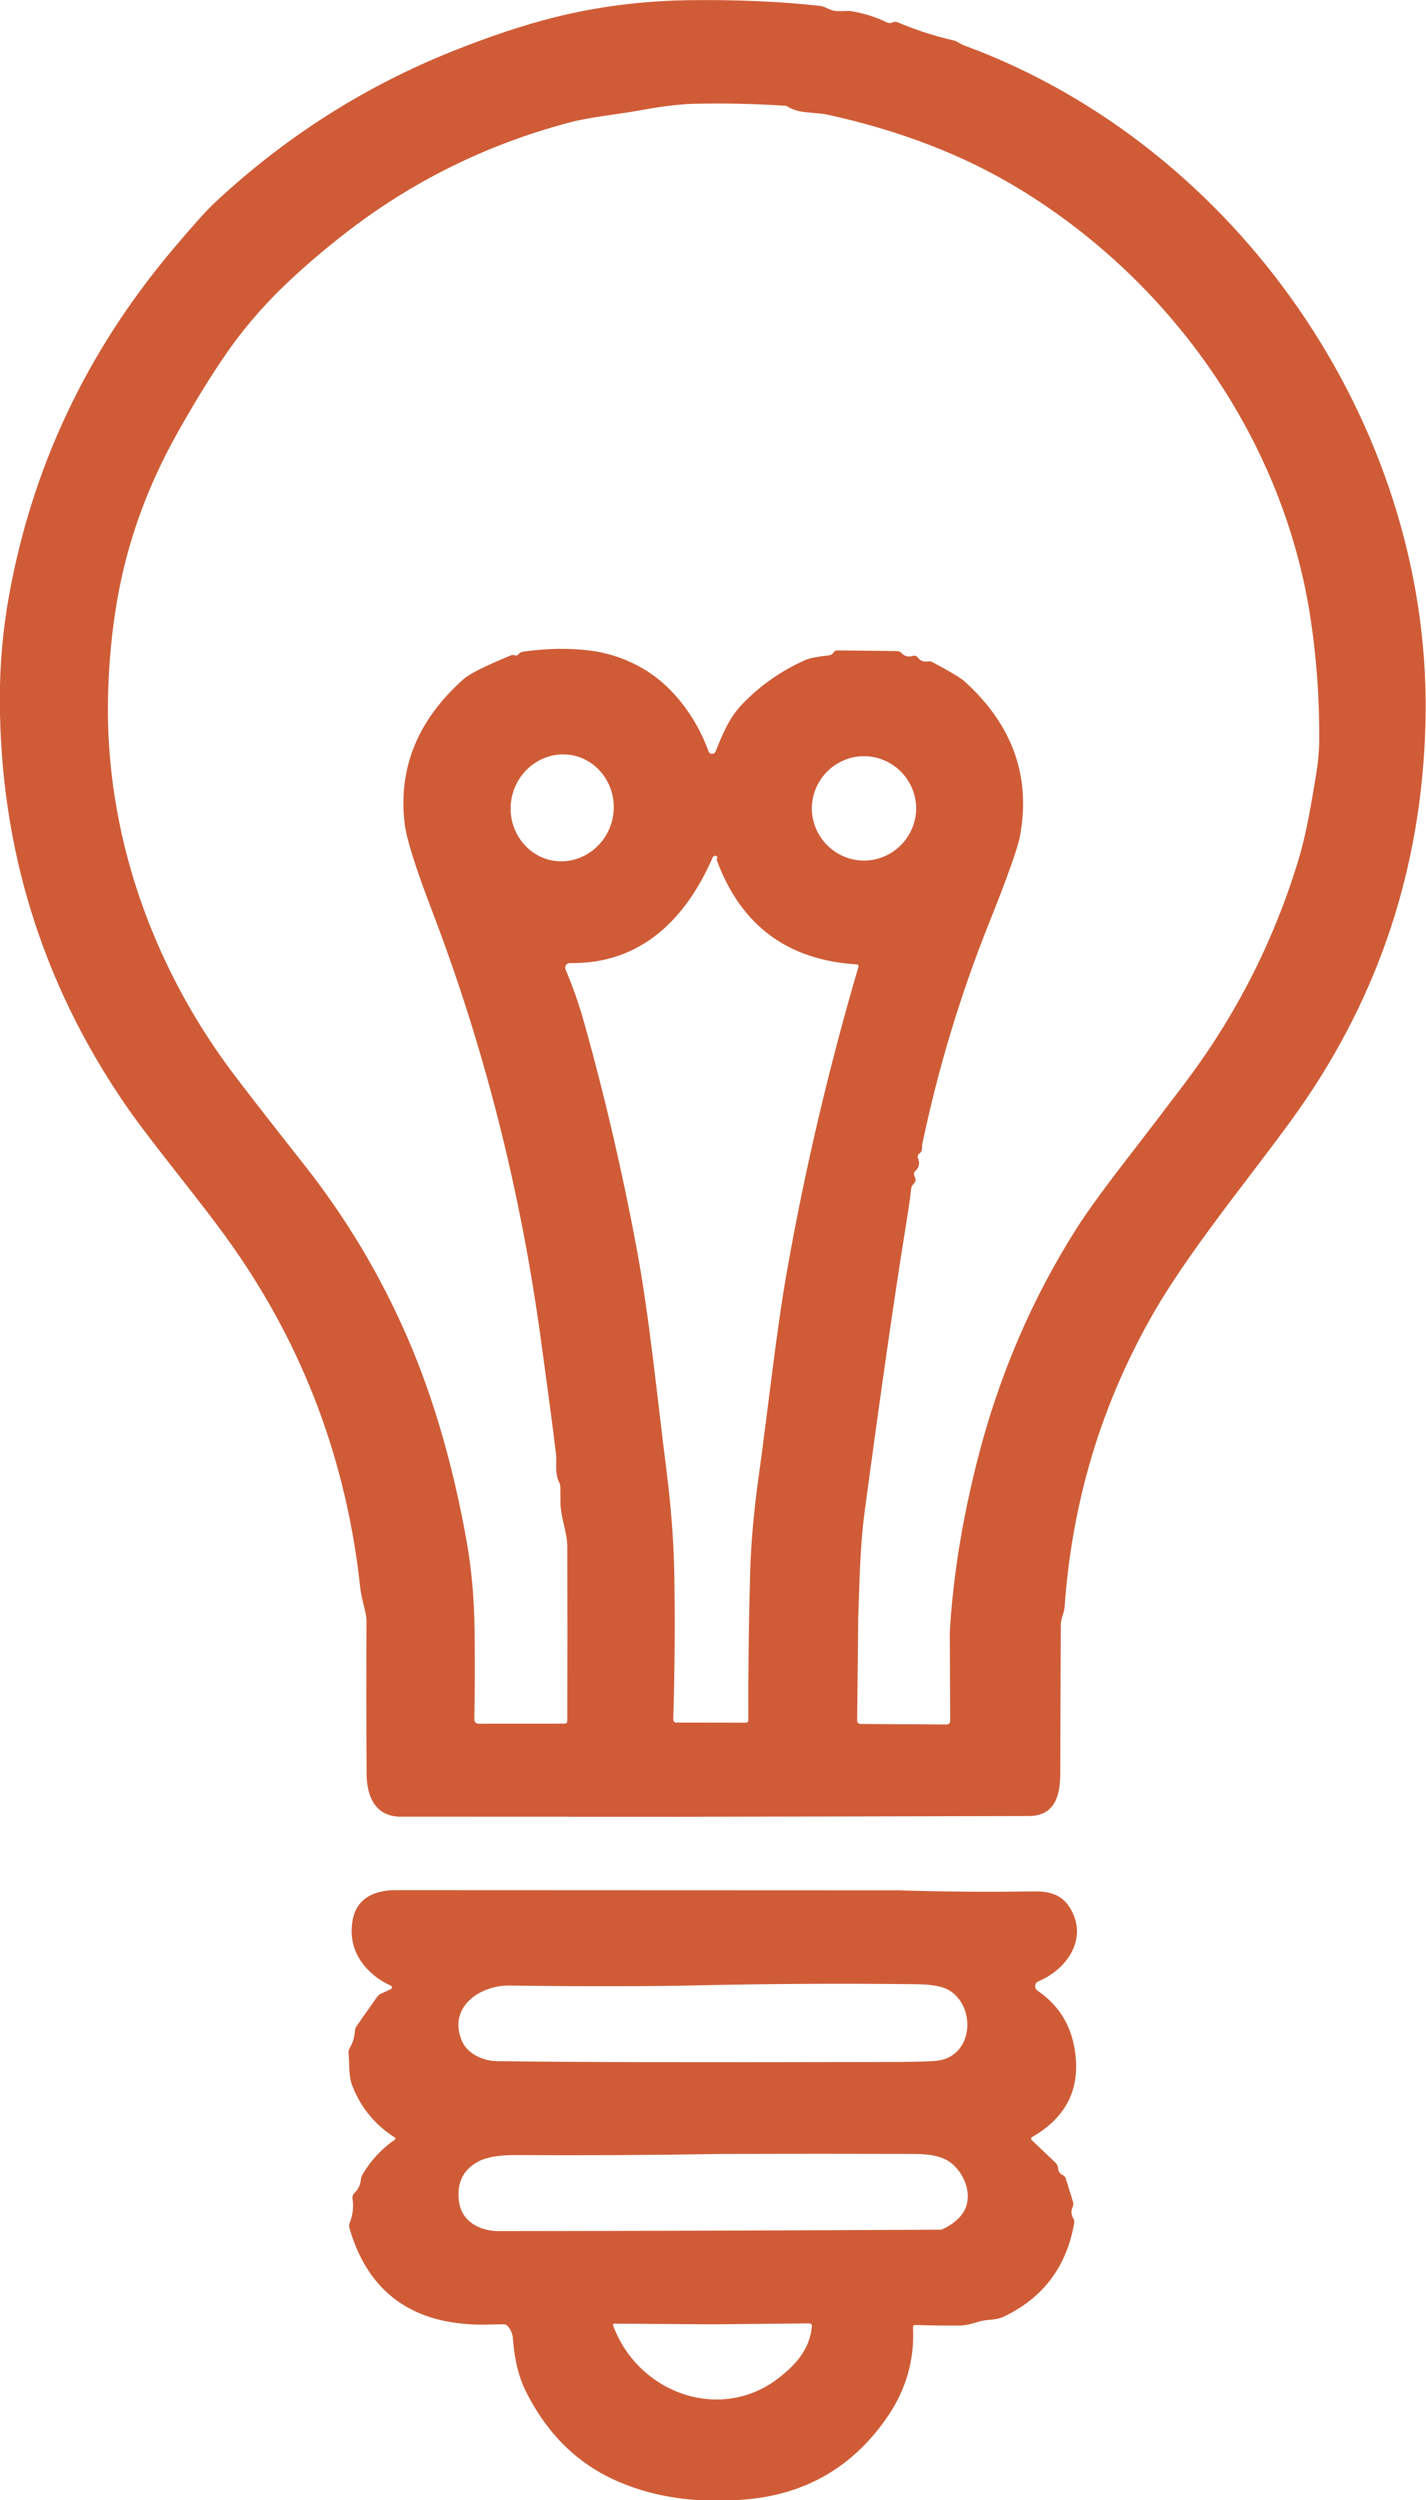 <?xml version="1.0" encoding="UTF-8" standalone="no"?>
<!DOCTYPE svg PUBLIC "-//W3C//DTD SVG 1.1//EN" "http://www.w3.org/Graphics/SVG/1.1/DTD/svg11.dtd">
<svg width="100%" height="100%" viewBox="0 0 1186 2078" version="1.1" xmlns="http://www.w3.org/2000/svg" xmlns:xlink="http://www.w3.org/1999/xlink" xml:space="preserve" xmlns:serif="http://www.serif.com/" style="fill-rule:evenodd;clip-rule:evenodd;stroke-linejoin:round;stroke-miterlimit:2;">
    <g transform="matrix(1,0,0,1,-451.966,-4.802)">
        <g transform="matrix(1.062,0,0,1.062,-62.91,-54.744)">
            <g>
                <g transform="matrix(-4.167,0,0,4.167,3108.4,-625.46)">
                    <path d="M554.72,504.75L502.09,504.77C479.823,504.737 457.873,504.69 436.24,504.63C431.4,504.62 430.35,500.89 430.34,496.6C430.32,487.307 430.287,478.017 430.24,468.73C430.24,467.48 429.62,466.57 429.53,465.39C428.13,445.463 422.537,427.017 412.75,410.05C405.04,396.67 391.37,380.7 384.09,369.92C369.463,348.28 361.993,324.14 361.68,297.5C361.04,243.01 397.29,191.05 448.02,172.23C448.693,171.977 449.183,171.747 449.49,171.54C449.763,171.353 450.06,171.223 450.38,171.15C454.027,170.317 457.573,169.163 461.02,167.69C461.247,167.59 461.563,167.627 461.97,167.8C462.277,167.933 462.583,167.927 462.89,167.78C465.13,166.687 467.48,165.963 469.94,165.61C469.98,165.603 470.703,165.613 472.11,165.64C473.67,165.66 474.22,164.79 475.66,164.64C483.1,163.827 491.213,163.477 500,163.59C508.813,163.697 517.307,164.777 525.48,166.83C531.253,168.283 537.577,170.383 544.45,173.13C561.103,179.777 576.057,189.293 589.31,201.68C590.87,203.14 593.547,206.127 597.34,210.64C613.333,229.653 623.52,251.22 627.9,275.34C629.087,281.887 629.667,288.517 629.64,295.23C629.533,322.89 621.73,348.073 606.23,370.78C601.01,378.42 592.18,388.74 586.01,397.48C572.457,416.693 564.413,438.19 561.88,461.97C561.66,463.99 560.73,466.41 560.73,468C560.777,477.567 560.77,487.13 560.71,496.69C560.68,500.87 559.18,504.5 554.72,504.75ZM481.84,183.43C480.787,184.11 479.56,184.51 478.16,184.63C475.993,184.817 474.743,184.947 474.41,185.02C460.557,188.013 448.38,192.717 437.88,199.13C409.25,216.61 388.21,246.44 383.25,280.07C382.157,287.463 381.63,294.913 381.67,302.42C381.683,304.527 381.88,306.73 382.26,309.03C383.18,314.58 384.08,320.15 385.65,325.28C390.27,340.433 397.383,354.363 406.99,367.07C410.377,371.55 413.79,376.013 417.23,380.46C421.87,386.44 425.177,390.977 427.15,394.07C435.637,407.37 441.893,421.943 445.92,437.79C448.787,449.05 450.517,459.83 451.11,470.13L451.03,486.78C451.03,486.782 451.03,486.784 451.03,486.785C451.027,487.142 451.323,487.437 451.685,487.44C451.687,487.44 451.688,487.44 451.69,487.44L467.81,487.34C468.29,487.333 468.527,487.09 468.52,486.61L468.31,467.41C468.07,460.6 467.99,454.03 467.08,447.25C464.013,424.45 461.493,406.953 459.52,394.76C458.9,390.947 458.513,388.3 458.36,386.82C458.32,386.46 458.17,386.157 457.91,385.91C457.497,385.517 457.433,385.05 457.72,384.51C457.914,384.166 457.848,383.73 457.56,383.46C456.847,382.787 456.69,381.98 457.09,381.04C457.207,380.761 457.116,380.434 456.87,380.25C456.53,380.003 456.35,379.7 456.33,379.34C456.31,378.82 456.297,378.54 456.29,378.5C453.303,364.227 449.107,350.343 443.7,336.85C440.26,328.25 438.333,322.84 437.92,320.62C435.827,309.4 439.293,299.707 448.32,291.54C449.067,290.867 451.083,289.657 454.37,287.91C454.657,287.763 454.957,287.717 455.27,287.77C456.057,287.903 456.67,287.663 457.11,287.05C457.326,286.757 457.701,286.632 458.04,286.74C458.867,287 459.567,286.833 460.14,286.24C460.4,285.973 460.72,285.837 461.1,285.83C464.827,285.797 468.553,285.757 472.28,285.71C472.447,285.71 472.583,285.75 472.69,285.83C472.823,285.923 472.94,286.043 473.04,286.19C473.211,286.444 473.486,286.609 473.79,286.64C475.97,286.873 477.447,287.16 478.22,287.5C482.813,289.533 486.827,292.353 490.26,295.96C492.58,298.4 493.88,301.58 495.12,304.69C495.226,304.962 495.49,305.141 495.781,305.141C496.081,305.141 496.349,304.952 496.45,304.67C497.897,300.697 499.983,297.183 502.71,294.13C504.81,291.77 507.2,289.897 509.88,288.51C512.693,287.05 515.643,286.127 518.73,285.74C522.677,285.24 526.88,285.313 531.34,285.96C531.68,286.013 531.96,286.173 532.18,286.44C532.367,286.673 532.59,286.74 532.85,286.64C533.103,286.547 533.357,286.55 533.61,286.65C538.403,288.623 541.35,290.097 542.45,291.07C551.183,298.817 554.873,307.967 553.52,318.52C553.16,321.293 551.45,326.68 548.39,334.68C538.65,360.12 531.857,386.813 528.01,414.76C526.517,425.613 525.547,432.947 525.1,436.76C524.93,438.28 525.41,440.17 524.53,441.94C524.377,442.24 524.3,442.557 524.3,442.89L524.27,446.1C524.12,448.99 523.01,451.35 523,454C522.96,464.887 522.96,475.803 523,486.75C523,487.103 523.177,487.28 523.53,487.28L539.72,487.29C540.126,487.29 540.46,486.956 540.46,486.55C540.46,486.543 540.46,486.537 540.46,486.53C540.36,480.803 540.347,475.143 540.42,469.55C540.5,463.603 541.01,458.02 541.95,452.8C544.497,438.653 548.16,426.05 552.94,414.99C558,403.27 564.483,392.4 572.39,382.38C579.697,373.113 584.357,367.117 586.37,364.39C601.29,344.24 609.82,319.74 609.31,294.65C609.183,288.397 608.623,282.353 607.63,276.52C605.77,265.62 602.023,255.143 596.39,245.09C593.083,239.177 589.943,234.08 586.97,229.8C584.037,225.587 580.67,221.613 576.87,217.88C573.517,214.587 569.6,211.183 565.12,207.67C552.46,197.757 538.293,190.723 522.62,186.57C518.52,185.48 513.54,185.06 509.05,184.23C505.037,183.49 501.637,183.093 498.85,183.04C493.083,182.927 487.413,183.057 481.84,183.43ZM526.024,325.124C526.024,325.124 526.024,325.124 526.024,325.124C531.221,324.029 534.56,318.684 533.422,313.284C533.422,313.284 533.422,313.284 533.422,313.284C532.284,307.884 527.072,304.341 521.876,305.436C521.876,305.436 521.876,305.436 521.876,305.436C516.679,306.531 513.34,311.876 514.478,317.276C514.478,317.276 514.478,317.276 514.478,317.276C515.616,322.676 520.828,326.219 526.024,325.124ZM477.03,315.38C477.03,310.004 472.606,305.58 467.23,305.58C461.854,305.58 457.43,310.004 457.43,315.38C457.43,320.756 461.854,325.18 467.23,325.18C472.606,325.18 477.03,320.756 477.03,315.38ZM494.9,325.1C490.373,337.367 481.587,343.897 468.54,344.69C468.53,344.691 468.52,344.692 468.511,344.694C468.338,344.726 468.221,344.889 468.252,345.057C468.254,345.068 468.257,345.079 468.26,345.09C473.84,364.09 478.317,383.123 481.69,402.19C483.75,413.81 485.2,427.77 486.99,440.58C487.923,447.193 488.47,453.337 488.63,459.01C488.89,468.177 489,477.357 488.96,486.55C488.953,486.917 489.133,487.1 489.5,487.1L502.51,487.08C502.823,487.08 503.08,486.823 503.08,486.51C503.08,486.507 503.08,486.503 503.08,486.5C502.8,477.407 502.733,468.32 502.88,459.24C502.98,453.167 503.487,446.53 504.4,439.33C506.16,425.5 507.56,410.86 509.98,397.9C512.62,383.753 515.877,369.743 519.75,355.87C520.743,352.303 521.933,348.893 523.32,345.64C523.366,345.532 523.389,345.417 523.389,345.3C523.389,344.823 522.997,344.43 522.519,344.43C522.513,344.43 522.506,344.43 522.5,344.43C509.08,344.67 500.65,336.05 495.67,324.6C495.628,324.496 495.544,324.404 495.437,324.344C495.212,324.217 494.943,324.262 494.84,324.444C494.79,324.533 494.786,324.643 494.83,324.75L494.91,325C494.923,325.027 494.92,325.06 494.9,325.1Z" style="fill:rgb(207,92,54);fill-rule:nonzero;"/>
                </g>
                <g transform="matrix(-4.167,0,0,4.167,3108,-625.46)">
                    <path d="M555.65,518.55C560.603,518.783 563.19,521.14 563.41,525.62C563.53,528 562.923,530.133 561.59,532.02C560.237,533.94 558.397,535.43 556.07,536.49C555.939,536.547 555.854,536.677 555.854,536.82C555.854,536.963 555.939,537.093 556.07,537.15L557.97,538.03C558.23,538.15 558.447,538.33 558.62,538.57L562.48,544.06C562.693,544.36 562.807,544.693 562.82,545.06C562.88,546.167 563.2,547.21 563.78,548.19C563.967,548.497 564.043,548.827 564.01,549.18C563.79,551.46 564.08,553.34 563.24,555.45C561.627,559.49 558.977,562.683 555.29,565.03C555.278,565.038 555.267,565.047 555.256,565.057C555.17,565.141 555.164,565.279 555.245,565.361C555.255,565.372 555.267,565.382 555.28,565.39C557.767,567.11 559.79,569.28 561.35,571.9C561.537,572.22 561.65,572.563 561.69,572.93C561.79,573.923 562.207,574.773 562.94,575.48C563.197,575.725 563.32,576.079 563.27,576.43C563.023,578.023 563.197,579.557 563.79,581.03C563.923,581.357 563.94,581.69 563.84,582.03C560.333,594.117 551.983,600.16 538.79,600.16L534.9,600.09C534.547,600.083 534.257,600.22 534.03,600.5C533.477,601.187 533.17,601.953 533.11,602.8C532.83,606.667 532.06,609.883 530.8,612.45C526.72,620.743 520.783,626.52 512.99,629.78C506.03,632.7 498.12,633.767 489.26,632.98C477.993,631.987 469.157,626.827 462.75,617.5C459.23,612.373 457.623,606.78 457.93,600.72C457.95,600.373 457.787,600.207 457.44,600.22C454.58,600.32 451.78,600.357 449.04,600.33C448.22,600.317 447.073,600.077 445.6,599.61C443.93,599.08 442.47,599.42 440.88,598.66C433.513,595.167 429.1,589.337 427.64,581.17C427.573,580.797 427.637,580.45 427.83,580.13C428.223,579.47 428.25,578.777 427.91,578.05C427.775,577.748 427.753,577.407 427.85,577.09L429.21,572.72C429.303,572.42 429.493,572.203 429.78,572.07C430.327,571.81 430.62,571.38 430.66,570.78C430.693,570.36 430.86,570.007 431.16,569.72L435.56,565.55C435.827,565.29 435.797,565.067 435.47,564.88C429.543,561.467 426.827,556.587 427.32,550.24C427.747,544.673 430.15,540.403 434.53,537.43C434.61,537.375 434.681,537.309 434.742,537.234C435.091,536.804 435.029,536.165 434.603,535.819C434.527,535.757 434.441,535.707 434.35,535.67C429.54,533.68 425.58,528.61 427.68,523.37C429.04,519.98 431.32,518.73 435.11,518.79C443.697,518.917 452.213,518.85 460.66,518.59L555.65,518.55ZM464.17,550.83C499.903,550.917 523.937,550.86 536.27,550.66C538.59,550.62 541.57,549.37 542.63,547.03C545.5,540.66 539.42,536.39 533.75,536.47C518.93,536.67 506.497,536.643 496.45,536.39C483.37,536.123 470.287,536.067 457.2,536.22C454.307,536.253 452.257,536.65 451.05,537.41C445.94,540.63 446.65,549.89 453.49,550.6C454.99,550.76 458.55,550.837 464.17,550.83ZM452.56,582.32C480.267,582.467 508,582.557 535.76,582.59C539.25,582.6 542.73,580.87 543.25,577.05C543.717,573.637 542.54,571.143 539.72,569.57C538.167,568.71 535.75,568.29 532.47,568.31C519.657,568.39 506.813,568.32 493.94,568.1C481.793,568.06 469.64,568.06 457.48,568.1C454.68,568.113 452.593,568.57 451.22,569.47C448.13,571.51 446.25,576.43 448.87,579.63C449.757,580.717 450.987,581.613 452.56,582.32ZM481.95,609.16C492.79,618.97 509.27,613.69 514.27,600.37C514.37,600.103 514.277,599.97 513.99,599.97L495.61,600.1L477.51,599.92C477.09,599.913 476.9,600.12 476.94,600.54C477.22,603.733 478.89,606.607 481.95,609.16Z" style="fill:rgb(207,92,54);fill-rule:nonzero;"/>
                </g>
            </g>
        </g>
    </g>
</svg>
